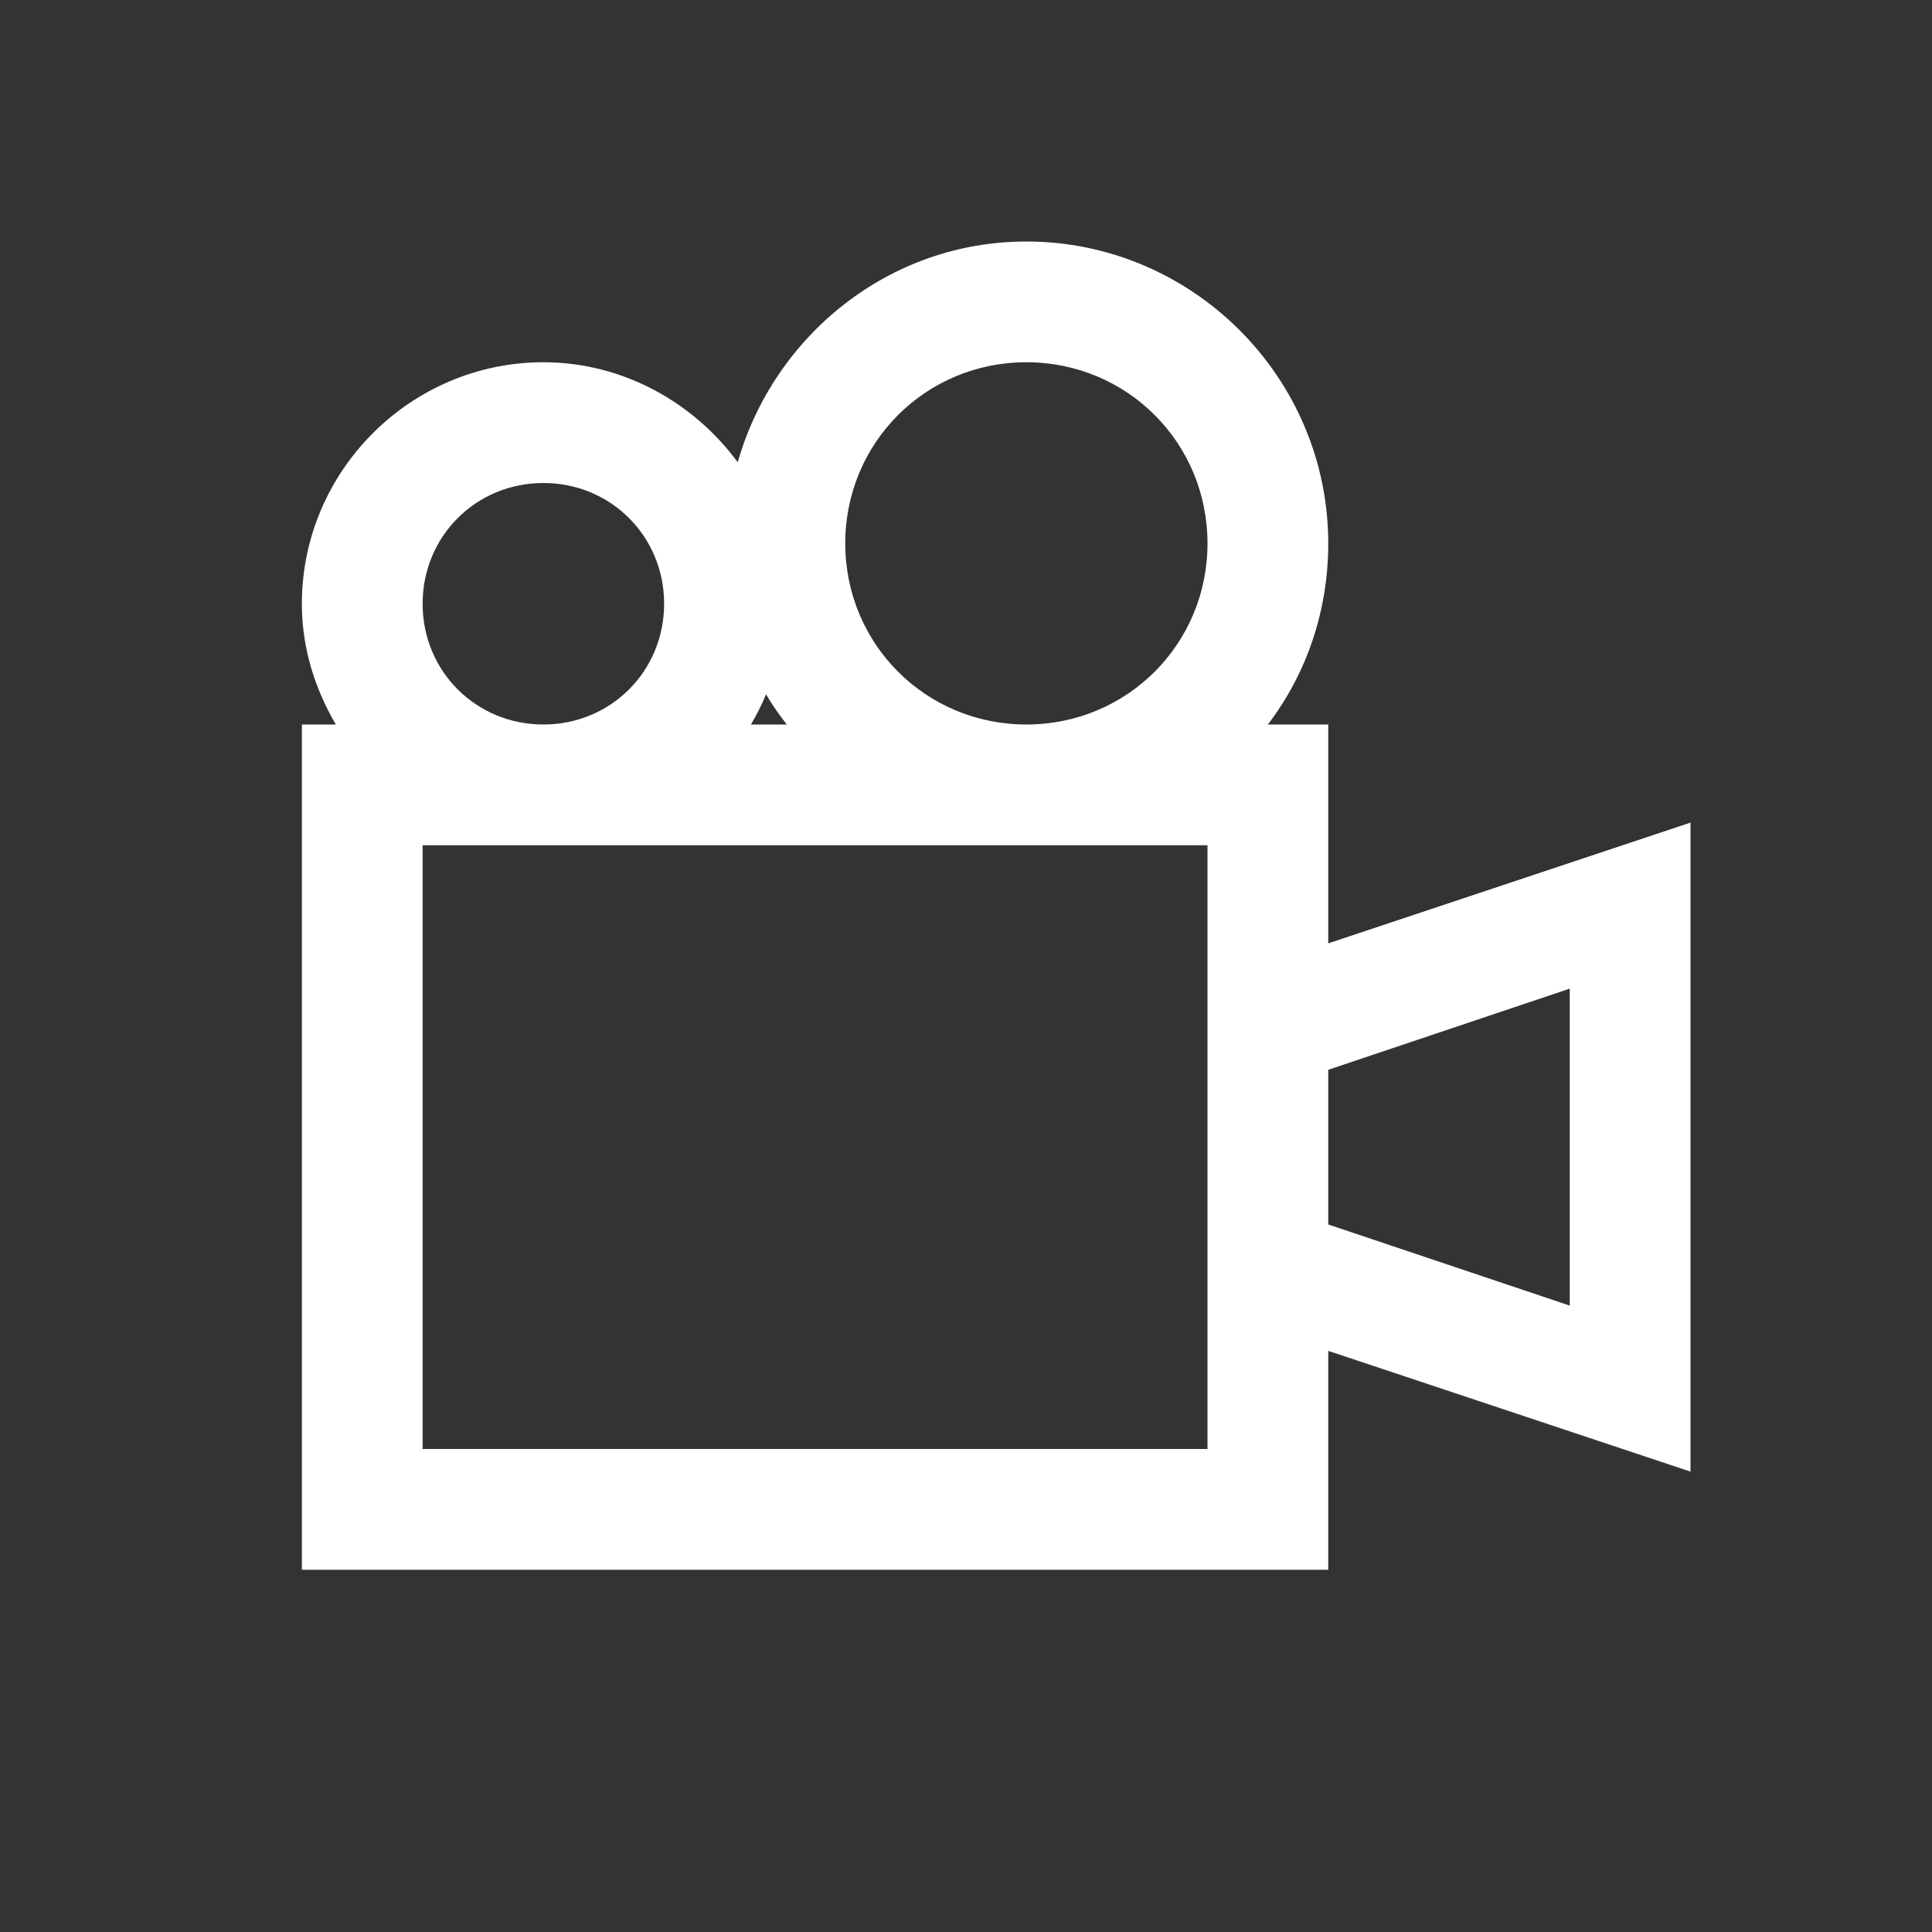 <?xml version="1.0" encoding="UTF-8"?>
<svg xmlns="http://www.w3.org/2000/svg" xmlns:xlink="http://www.w3.org/1999/xlink" width="32pt" height="32pt" viewBox="0 0 32 32" version="1.1">
<rect x="0" y="0" width="32" height="32" fill="#333333" stroke="none"/>
<g id="surface1">
<path style=" stroke:none;fill-rule:nonzero;fill:#FFFFFF;fill-opacity:1;" d="M 17 4 C 14.723 4 12.816 5.562 12.219 7.656 C 11.488 6.664 10.316 6 9 6 C 6.801 6 5 7.801 5 10 C 5 10.734 5.215 11.406 5.562 12 L 5 12 L 5 26 L 22 26 L 22 22.375 L 28 24.375 L 28 13.625 L 22 15.625 L 22 12 L 21 12 C 21.637 11.164 22 10.125 22 9 C 22 6.25 19.75 4 17 4 Z M 17 6 C 18.668 6 20 7.332 20 9 C 20 10.668 18.668 12 17 12 C 15.332 12 14 10.668 14 9 C 14 7.332 15.332 6 17 6 Z M 9 8 C 10.117 8 11 8.883 11 10 C 11 11.117 10.117 12 9 12 C 7.883 12 7 11.117 7 10 C 7 8.883 7.883 8 9 8 Z M 12.688 11.5 C 12.789 11.676 12.906 11.836 13.031 12 L 12.438 12 C 12.535 11.836 12.613 11.68 12.688 11.5 Z M 7 14 L 20 14 L 20 24 L 7 24 Z M 26 16.375 L 26 21.625 L 22 20.281 L 22 17.719 Z "/>
</g>
</svg>
